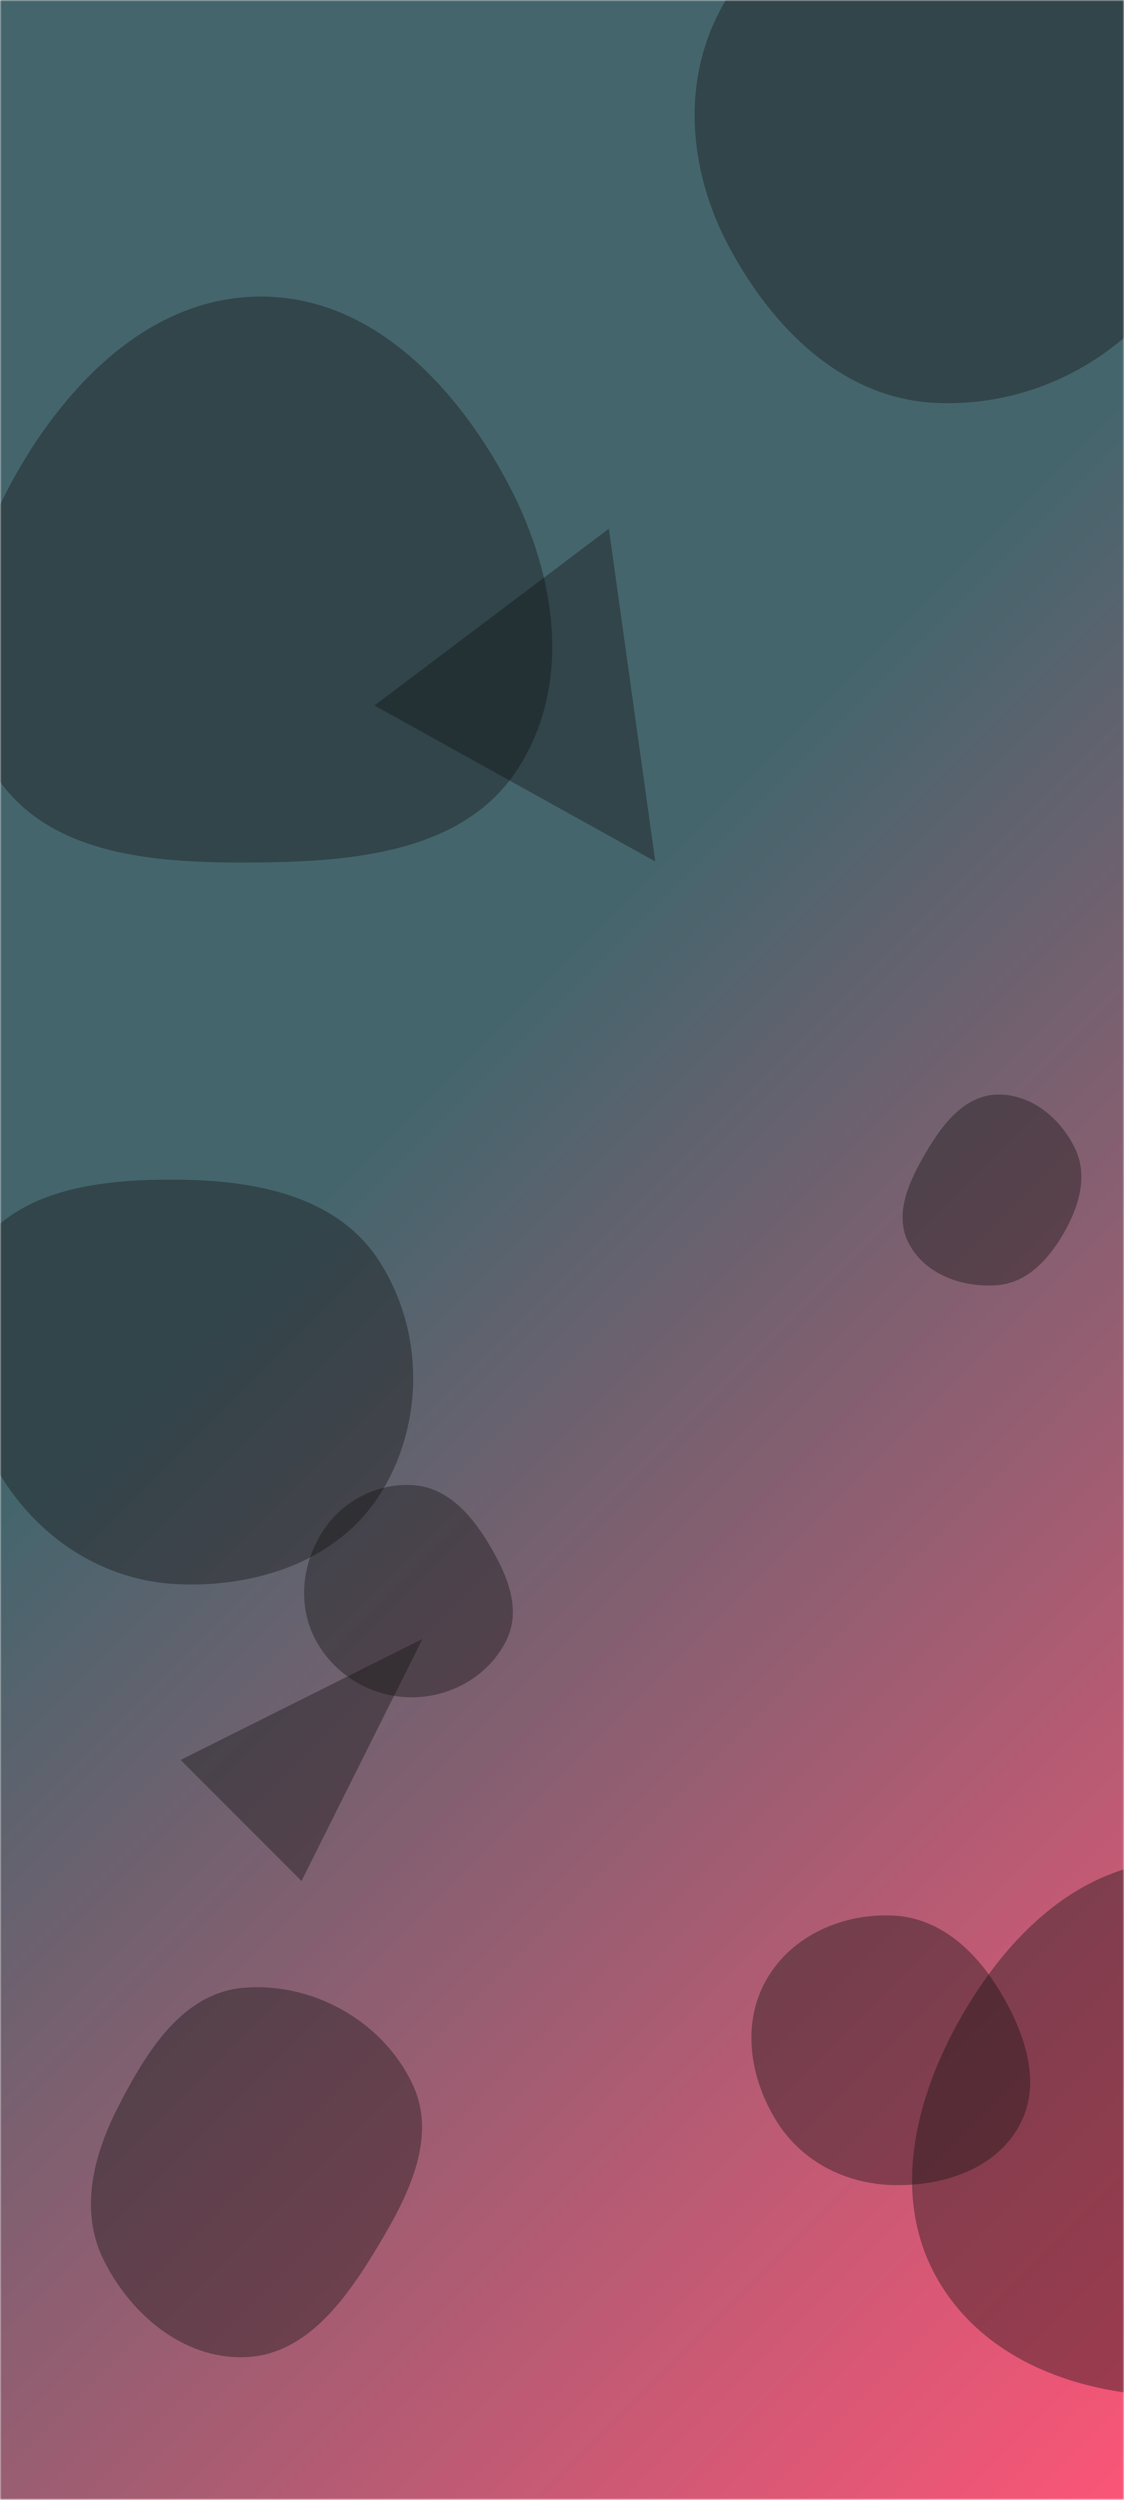 <svg xmlns="http://www.w3.org/2000/svg" version="1.1" xmlns:xlink="http://www.w3.org/1999/xlink" xmlns:svgjs="http://svgjs.com/svgjs" width="360" height="800" preserveAspectRatio="none" viewBox="0 0 360 800"><g mask="url(&quot;#SvgjsMask2075&quot;)" fill="none"><rect width="360" height="800" x="0" y="0" fill="url(#SvgjsLinearGradient2076)"></rect><path d="M78.095,754.373C96.94,753.936,109.542,737.61,119.401,721.544C129.932,704.382,140.72,684.728,131.953,666.602C122.328,646.701,100.125,634.311,78.095,636.137C58.298,637.778,46.816,656.728,37.761,674.409C29.727,690.095,25.394,707.805,33.331,723.541C42.077,740.879,58.681,754.823,78.095,754.373" fill="rgba(16, 16, 16, 0.38)" class="triangle-float2"></path><path d="M376.256,766.818C407.14,767.059,438.476,756.562,454.564,730.198C471.263,702.833,469.468,668.189,453.356,640.474C437.329,612.905,408.126,594.403,376.256,595.5C346.001,596.542,322.846,619.195,307.836,645.485C292.979,671.506,285.321,702.891,300.039,728.991C314.971,755.47,345.858,766.581,376.256,766.818" fill="rgba(16, 16, 16, 0.38)" class="triangle-float1"></path><path d="M299.284,128.913C331.202,130.559,362.036,114.09,377.991,86.397C393.922,58.745,392.252,24.103,375.219,-2.885C359.242,-28.201,329.204,-39.286,299.284,-38.312C271.148,-37.396,245.236,-22.753,231.459,1.797C217.966,25.842,220.503,54.621,233.482,78.947C247.378,104.991,269.804,127.393,299.284,128.913" fill="rgba(16, 16, 16, 0.38)" class="triangle-float3"></path><path d="M286.306,699.292C302.165,699.592,318.784,694.198,326.44,680.306C333.902,666.766,328.307,650.735,320.386,637.459C312.712,624.597,301.264,613.823,286.306,613.043C269.999,612.193,253.561,619.375,245.461,633.553C237.415,647.637,240.159,665.059,248.719,678.836C256.788,691.822,271.02,699.003,286.306,699.292" fill="rgba(16, 16, 16, 0.38)" class="triangle-float3"></path><path d="M209.874 275.695L195.012 169.206 119.947 225.771z" fill="rgba(16, 16, 16, 0.38)" class="triangle-float2"></path><path d="M319.347,411.297C329.154,410.544,336.088,402.775,340.939,394.218C345.704,385.813,348.51,376.047,344.247,367.376C339.488,357.696,330.13,350.009,319.347,350.299C308.925,350.579,301.966,359.678,296.662,368.654C291.227,377.851,286.116,388.61,291.133,398.041C296.364,407.873,308.243,412.149,319.347,411.297" fill="rgba(16, 16, 16, 0.38)" class="triangle-float3"></path><path d="M132.103,543.182C144.72,543.102,156.753,536.152,162.255,524.798C167.224,514.543,162.109,503.219,156.184,493.486C150.574,484.271,142.875,475.855,132.103,475.27C120.374,474.633,109.189,480.603,103.018,490.597C96.518,501.124,95.293,514.358,101.281,525.184C107.453,536.342,119.352,543.263,132.103,543.182" fill="rgba(16, 16, 16, 0.38)" class="triangle-float2"></path><path d="M83.846,275.996C115.182,275.634,149.342,272.071,166.131,245.61C183.861,217.665,177.693,182.124,161.833,153.077C145.176,122.57,118.604,95.053,83.846,94.911C48.904,94.768,21.846,121.963,4.748,152.436C-11.92,182.141,-20.166,218.865,-1.802,247.552C15.581,274.707,51.606,276.369,83.846,275.996" fill="rgba(16, 16, 16, 0.38)" class="triangle-float2"></path><path d="M57.577,507.023C82.874,507.953,108.767,499.206,122.064,477.665C135.971,455.136,135.78,425.818,121.444,403.559C108.103,382.845,82.214,377.817,57.577,377.538C32.28,377.252,4.066,380.328,-8.844,402.085C-21.929,424.137,-12.9,451.538,0.814,473.205C13.439,493.151,33.987,506.155,57.577,507.023" fill="rgba(16, 16, 16, 0.38)" class="triangle-float2"></path><path d="M57.849 563.236L96.569 601.957 135.29 524.515z" fill="rgba(16, 16, 16, 0.38)" class="triangle-float2"></path></g><defs><mask id="SvgjsMask2075"><rect width="360" height="800" fill="#ffffff"></rect></mask><linearGradient x1="-30.56%" y1="13.75%" x2="130.56%" y2="86.25%" gradientUnits="userSpaceOnUse" id="SvgjsLinearGradient2076"><stop stop-color="rgba(69, 101, 109, 1)" offset="0.42"></stop><stop stop-color="rgba(251, 85, 119, 1)" offset="1"></stop></linearGradient><style>
            @keyframes float1 {
                0%{transform: translate(0, 0)}
                50%{transform: translate(-10px, 0)}
                100%{transform: translate(0, 0)}
            }

            .triangle-float1 {
                animation: float1 5s infinite;
            }

            @keyframes float2 {
                0%{transform: translate(0, 0)}
                50%{transform: translate(-5px, -5px)}
                100%{transform: translate(0, 0)}
            }

            .triangle-float2 {
                animation: float2 4s infinite;
            }

            @keyframes float3 {
                0%{transform: translate(0, 0)}
                50%{transform: translate(0, -10px)}
                100%{transform: translate(0, 0)}
            }

            .triangle-float3 {
                animation: float3 6s infinite;
            }
        </style></defs></svg>
